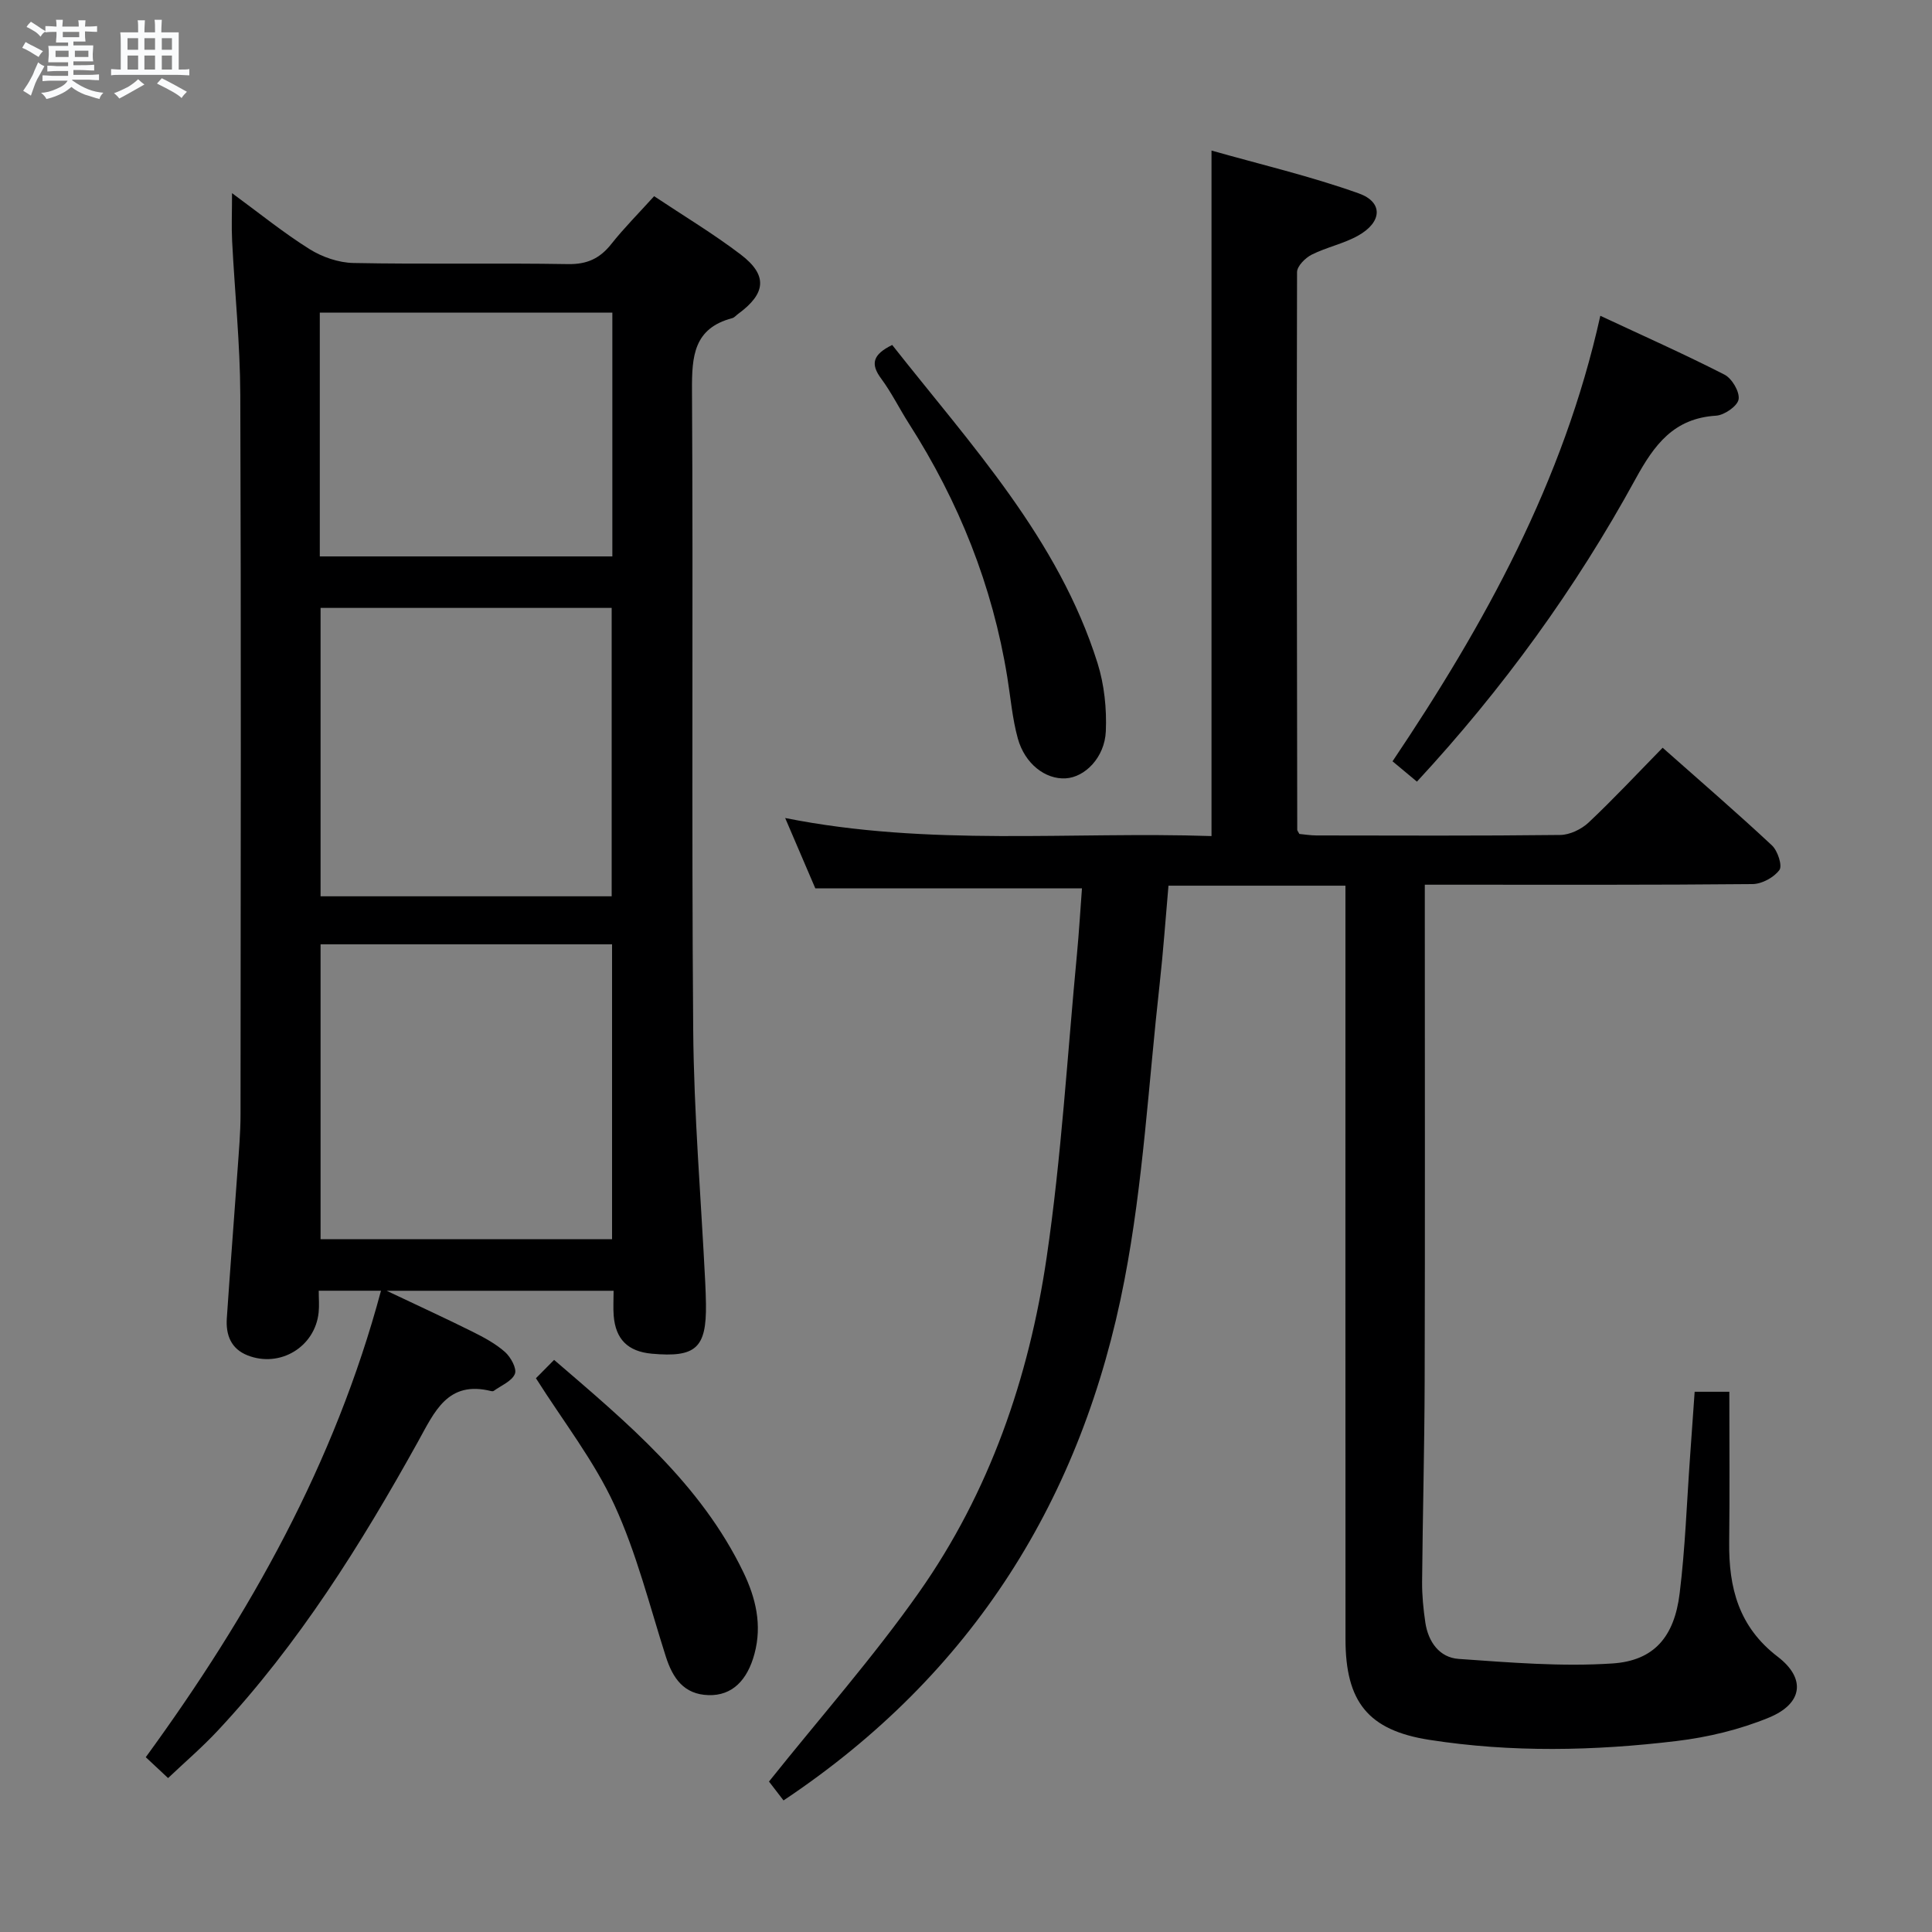 <svg enable-background="new 0 0 400 400" viewBox="0 0 400 400" xmlns="http://www.w3.org/2000/svg"><rect x="0" y="0" width="400" height="400" fill="#808080" stroke="none"/><path d="m6.8 9.5c.6.3 1.3.7 2.1 1.1-.4.4-.7.8-.9 1.2-.7-.4-1.3-.8-1.8-1.1s-1.1-.6-1.6-.8c.2-.4.5-.8.7-1.2.4.2.8.5 1.5.8zm.9 6.9c-.3.6-.5 1.1-.7 1.7s-.4 1.1-.6 1.7c-.6-.4-1.1-.7-1.6-1 .7-1 1.2-1.8 1.5-2.4.3-.5.6-1.1.8-1.7.3-.6.5-1.2.8-1.8.3.3.8.6 1.3.8-.7 1.3-1.2 2.2-1.5 2.7zm.1-11c.4.3 1 .7 1.7 1.1-.5.2-.8.6-1.1 1.1-.5-.6-1-1-1.4-1.2s-.9-.6-1.5-.8c.2-.4.5-.7.9-1.1.5.3.9.6 1.4.9zm10.5 13.1c1 .4 2 .6 3.1.7-.4.4-.7.8-.8 1.3-.9-.2-1.9-.6-3-.9-1-.4-2-.9-2.8-1.6-.5.4-1.1.9-1.9 1.3s-1.9.9-3.3 1.2c-.1-.3-.5-.8-1.1-1.3 1 0 2.1-.3 3.2-.8 1.2-.5 1.9-1 2.3-1.7h-3.2c-.4 0-1 0-2 .1v-1.2c1 0 1.7.1 2 .1h3.3v-1h-2.3c-.2 0-.9 0-2 .1v-1.2c1.2 0 1.9.1 2 .1h2.3v-.8h-4.1c0-.7.1-1.2.1-1.6 0-.5 0-1.1-.1-1.8h4.1v-.7h-2.5c0-.6.1-1.1.1-1.6v-.6h-.5c-.4 0-1 0-1.8.1v-1.3c1.2 0 1.9.1 2.1.1h.2c0-.3 0-.8-.1-1.4h1.4c0 .6-.1 1-.1 1.4h3.4c0-.4 0-.8-.1-1.3h1.5c0 .4-.1.9-.1 1.3.7 0 1.5 0 2.5-.1v1.2c-1 0-1.8-.1-2.5-.1v.6c0 .3 0 .8.1 1.5h-2.5v.8h4.1c0 .7-.1 1.3-.1 1.8s0 1 .1 1.5h-4.1v.8h1.4c.8 0 1.8 0 2.9-.1v1.2c-1 0-1.9-.1-2.8-.1h-1.5v1h3.2c.3 0 1 0 2.1-.1v1.2c-1.1 0-1.8-.1-2.1-.1h-3.4l-.1.1c1.4 1 2.4 1.5 3.4 1.9zm-4.1-6.7v-1.3h-2.7v1.3zm2.2-4.1v-1.1h-3.4v1.1zm1.9 4.1v-1.3h-2.8v1.3z" fill="#fafbfc"/><path d="m37 6.7v2.3 5.4c1 0 1.8 0 2.2-.1v1.3c-.6 0-1.5-.1-2.5-.1h-11.9c-.7 0-1.3 0-1.8.1v-1.3c.5 0 1.1.1 2 .1v-5.2c0-1 0-1.8-.1-2.5h3.7c0-1.3 0-2.1-.1-2.5h1.5c0 .4-.1 1.3-.1 2.5h2.2c0-1.2 0-2.1-.1-2.6h1.5c0 .4-.1 1.3-.1 2.6zm-12.3 13.7c-.3-.4-.7-.8-1.1-1.1 1.1-.4 2.1-.9 2.9-1.3.8-.5 1.5-1 2.1-1.6.4.4.9.8 1.3 1.1-2.5 1.4-4.2 2.4-5.2 2.9zm3.9-10.1v-2.4h-2.2v2.4zm0 4.1v-2.9h-2.2v2.9zm3.5-4.1v-2.4h-2.2v2.4zm0 4.1v-2.9h-2.2v2.9zm.4 2.9 1-1.1c.6.3 1.4.7 2.5 1.3s2 1.1 2.7 1.5c-.4.4-.8.8-1.1 1.3-.8-.8-2.5-1.7-5.1-3zm3.1-7v-2.4h-2.1v2.4zm0 4.1v-2.9h-2.1v2.9z" fill="#fafbfc"/><g fill="#000001"><path d="m162.22 372.76c-1.44-1.86-2.62-3.4-3.01-3.91 10.7-13.39 21.62-25.76 31.06-39.17 14.6-20.73 22.76-44.42 26.42-69.3 3.07-20.83 4.29-41.93 6.29-62.92.42-4.45.68-8.92 1.03-13.54-18.47 0-36.49 0-55.21 0-1.72-4.01-3.78-8.84-6.24-14.56 29.76 5.95 59.14 2.76 88.27 3.74 0-47.24 0-93.96 0-141.93 10.07 2.86 20.48 5.3 30.49 8.87 5.1 1.82 4.84 5.95-.11 8.73-3 1.69-6.54 2.4-9.63 3.95-1.33.67-3.03 2.37-3.04 3.61-.11 38.49-.02 76.99.04 115.48 0 .15.14.29.44.85.99.09 2.25.3 3.51.31 16.83.02 33.67.1 50.5-.1 1.99-.02 4.39-1.18 5.88-2.58 5.19-4.89 10.07-10.12 15.32-15.48 7.82 6.93 15.36 13.43 22.63 20.22 1.19 1.11 2.2 4.2 1.55 5.09-1.13 1.54-3.62 2.9-5.56 2.92-20.66.2-41.33.13-61.99.13-1.79 0-3.57 0-5.87 0v5.91c0 32.33.06 64.66-.03 96.99-.04 13.81-.41 27.62-.53 41.44-.02 2.81.26 5.64.67 8.42.6 3.99 2.91 7.25 6.9 7.53 10.6.74 21.29 1.64 31.85.94 8.63-.57 12.8-5.54 13.9-14.48 1.16-9.39 1.48-18.88 2.16-28.33.32-4.44.63-8.88.95-13.44h7.18c0 10.57.09 20.86-.03 31.14-.11 9.41 1.96 17.53 10.04 23.71 5.9 4.51 5.19 9.72-1.79 12.6-6.04 2.49-12.65 4.08-19.15 4.86-17.04 2.05-34.19 2.41-51.22-.25-12.63-1.98-17.31-7.86-17.32-20.82-.03-49.83-.01-99.66-.01-149.49 0-2.11 0-4.23 0-6.53-12.52 0-24.3 0-36.64 0-.61 6.89-1.08 13.65-1.83 20.38-2.29 20.46-3.4 41.15-7.29 61.3-8.66 45.02-31.3 81.52-70.58 107.71z"/><path d="m78.88 267.23c-4.53 0-8.45 0-12.89 0 0 1.62.13 3.08-.02 4.51-.75 7.13-7.99 11.51-14.7 8.88-3.47-1.36-4.54-4.27-4.31-7.68.69-10.27 1.5-20.54 2.23-30.81.27-3.81.61-7.63.61-11.44.04-49.64.13-99.29-.05-148.93-.04-10.62-1.15-21.23-1.69-31.85-.15-2.97-.02-5.96-.02-9.92 5.68 4.17 10.66 8.21 16.05 11.59 2.62 1.64 6.01 2.81 9.08 2.87 14.82.29 29.65-.02 44.47.23 3.92.06 6.55-1.17 8.91-4.14 2.67-3.37 5.73-6.43 8.88-9.92 6.14 4.09 12.27 7.77 17.92 12.07 5.64 4.29 5.26 8.07-.54 12.31-.4.29-.76.75-1.21.87-7.97 2.1-8.37 7.88-8.33 14.9.26 44.14-.11 88.29.25 132.43.14 17.43 1.62 34.85 2.49 52.28.07 1.5.13 3 .15 4.49.13 9.17-2.12 11.11-11.19 10.3-5.01-.45-7.52-3.02-7.91-7.87-.13-1.62-.02-3.26-.02-5.16-15.42 0-30.44 0-46.99 0 6.83 3.24 12.35 5.77 17.79 8.48 2.36 1.18 4.77 2.47 6.72 4.2 1.19 1.06 2.49 3.44 2.04 4.53-.62 1.52-2.83 2.39-4.38 3.52-.12.08-.34.09-.49.05-9.08-2.29-11.77 4.31-15.21 10.5-11.81 21.27-24.68 41.85-41.38 59.73-3.26 3.5-6.92 6.63-10.34 9.88-1.79-1.67-3.22-3.01-4.62-4.32 21.58-29.6 39.12-60.84 48.7-96.58zm47.84-10.67c0-20.46 0-40.66 0-61.05-20.3 0-40.33 0-60.35 0v61.05zm-.08-70.99c0-20.09 0-39.92 0-59.71-20.38 0-40.39 0-60.27 0v59.71zm-60.43-70.37h60.57c0-16.99 0-33.59 0-50.48-20.26 0-40.31 0-60.57 0z"/><path d="m293.36 161.83c-1.69-1.41-3.21-2.68-5.05-4.21 19.06-28.37 35.39-57.87 43.02-92.24 8.79 4.11 17.36 7.92 25.7 12.18 1.55.79 3.18 3.55 2.93 5.11-.22 1.39-2.94 3.28-4.65 3.39-8.78.54-12.8 6-16.71 13.14-12.39 22.65-27.49 43.46-45.24 62.63z"/><path d="m184.72 71.42c16.38 20.79 34.4 40.13 42.51 65.86 1.4 4.46 1.92 9.43 1.72 14.11-.23 5.45-4.34 9.54-8.32 9.76-4.17.24-8.43-2.97-9.9-8.25-1.14-4.12-1.49-8.45-2.18-12.7-3.06-18.95-10.04-36.36-20.36-52.49-1.97-3.08-3.59-6.4-5.75-9.32-2.25-3.03-1.78-4.98 2.28-6.97z"/><path d="m110.96 285.35c1.05-1.06 2.21-2.24 3.76-3.8 15.11 13 30.34 25.63 39.19 43.97 2.53 5.25 3.92 10.85 2.3 16.87-1.47 5.49-4.62 8.71-9.51 8.57-5.13-.15-7.42-3.51-8.86-8.02-3.36-10.54-6.06-21.42-10.66-31.41-4.19-9.1-10.54-17.21-16.22-26.18z"/></g></svg>